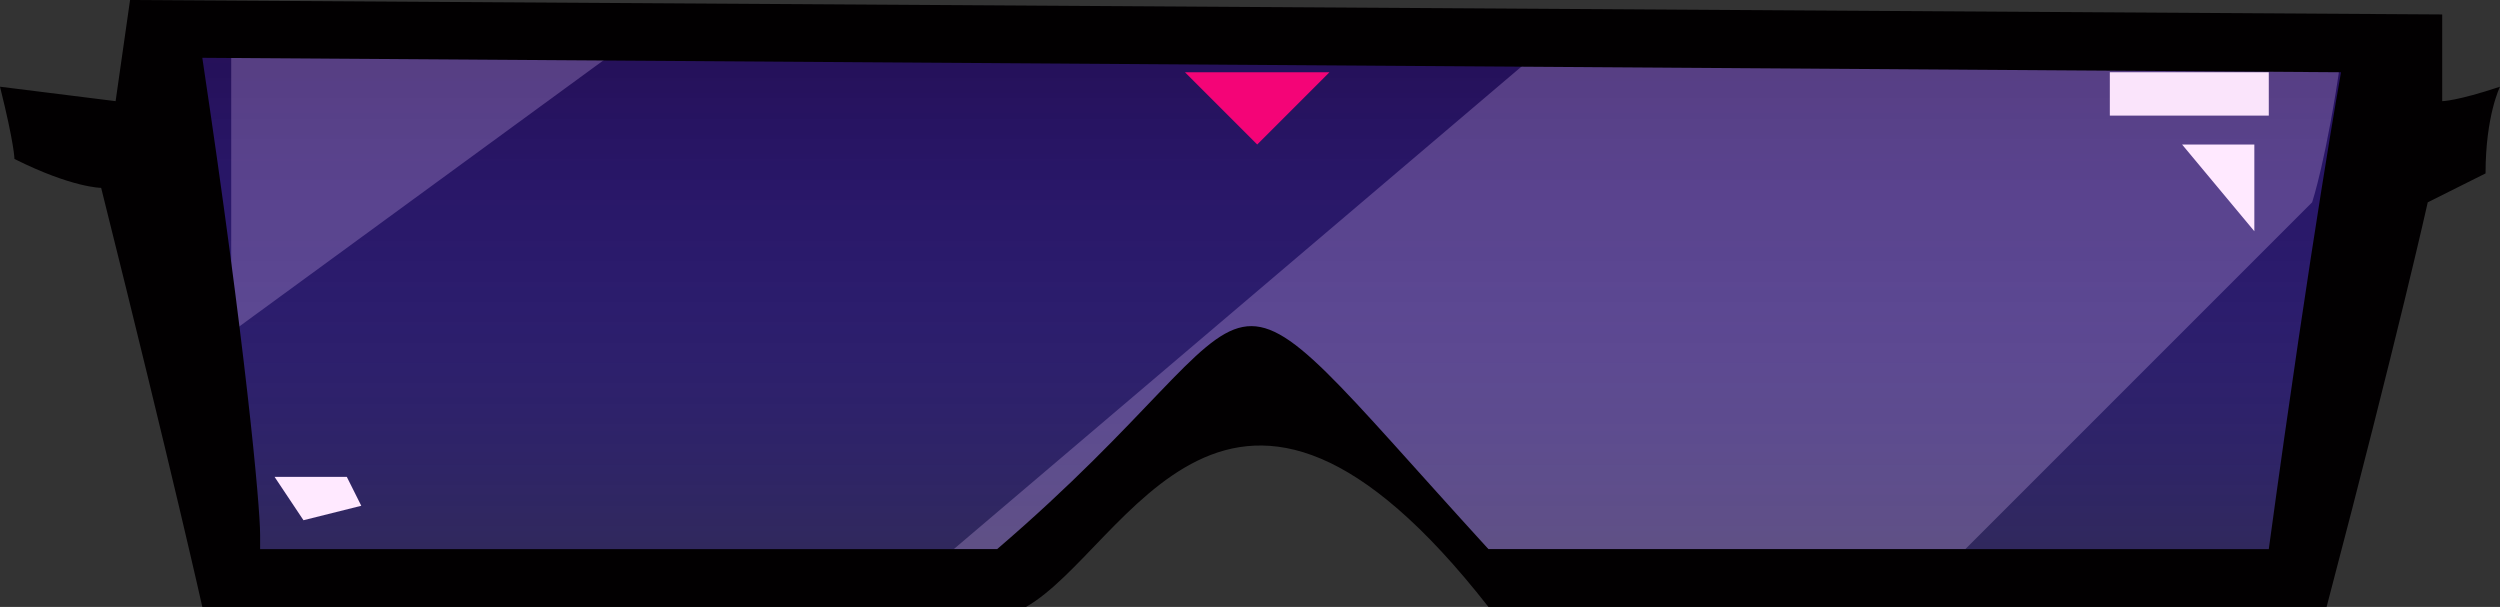 <?xml version="1.0" encoding="UTF-8" standalone="no"?>
<svg
   width="173"
   height="42"
   viewBox="0 0 173 42"
   version="1.1"
   id="svg18"
   sodipodi:docname="cb-layer-0639.svg"
   xmlns:inkscape="http://www.inkscape.org/namespaces/inkscape"
   xmlns:sodipodi="http://sodipodi.sourceforge.net/DTD/sodipodi-0.dtd"
   xmlns="http://www.w3.org/2000/svg"
   xmlns:svg="http://www.w3.org/2000/svg">
  <rect x="0" y="0" width="173" height="42" fill="#333333" stroke="none"/>
  <sodipodi:namedview
     id="namedview20"
     pagecolor="#ffffff"
     bordercolor="#666666"
     borderopacity="1.0"
     inkscape:pageshadow="2"
     inkscape:pageopacity="0.0"
     inkscape:pagecheckerboard="0" />
  <defs
     id="defs7">
    <linearGradient
       x1="44.894"
       y1="3.987"
       x2="44.894"
       y2="74.739"
       id="id-62508"
       gradientTransform="scale(1.994,0.502)"
       gradientUnits="userSpaceOnUse">
      <stop
         stop-color="#1E0062"
         offset="0%"
         id="stop2" />
      <stop
         stop-color="#2600FF"
         offset="100%"
         stop-opacity="0.298"
         id="stop4" />
    </linearGradient>
  </defs>
  <g
     transform="translate(-1)"
     id="id-62509">
    <path
       d="m 12,3 5,38 h 53 c 8,-9 14,-14 18,-14 4,0 10,5 17,13 h 55 l 7,-38 z"
       fill="url(#id-62508)"
       opacity="0.704"
       id="id-62510"
       style="fill:url(#id-62508)" />
    <path
       d="M 67,38 107,4 c 38,0 56,0 56,0 -1,7 -2,10 -2,10 L 137,38 H 104 L 88,26 72,38 Z"
       fill="#edc9ff"
       opacity="0.251"
       id="id-62511" />
    <polygon
       points="93,5 83,5 88,10 "
       fill="#f40477"
       id="id-62512" />
    <polygon
       points="158,5 147,5 147,8 158,8 "
       fill="#fae4fb"
       id="id-62513" />
    <polygon
       points="157,16 152,10 157,10 "
       fill="#ffe9ff"
       id="id-62514" />
    <polygon
       points="26,35 25,33 20,33 22,36 "
       fill="#ffe9ff"
       id="id-62515" />
    <polygon
       points="17,4 17,23 43,4 "
       fill="#edc9ff"
       opacity="0.251"
       id="id-62516" />
    <path
       d="m 10,0 160,1 c 0,0 0,2 0,6 0,0 1,0 4,-1 0,0 -1,2 -1,6 0,0 -2,1 -4,2 0,0 -2,9 -7,28 v 0 0 c 0,0 0,0 0,0 v 0 c -4,0 -30,0 -58,0 C 86,19 79,38 72,42 51,42 33,42 15,42 15,42 13,33 8,13 8,13 6,13 2,11 2,11 2,10 1,6 v 0 l 8,1 v 0 z m 5,4 c 3,20 4,31 4,33 v 0 c 0,1 0,1 0,1 17,0 34,0 51,0 21,-18 13,-23 34,0 1,0 2,0 3,0 h 2 c 0,0 1,0 1,0 h 7 c 19,0 38,0 40,0 v 0 c 0,0 0,0 0,0 h 1 c 3,-22 5,-33 5,-33 v 0 z"
       fill="#020001"
       id="id-62517" />
  </g>
</svg>
